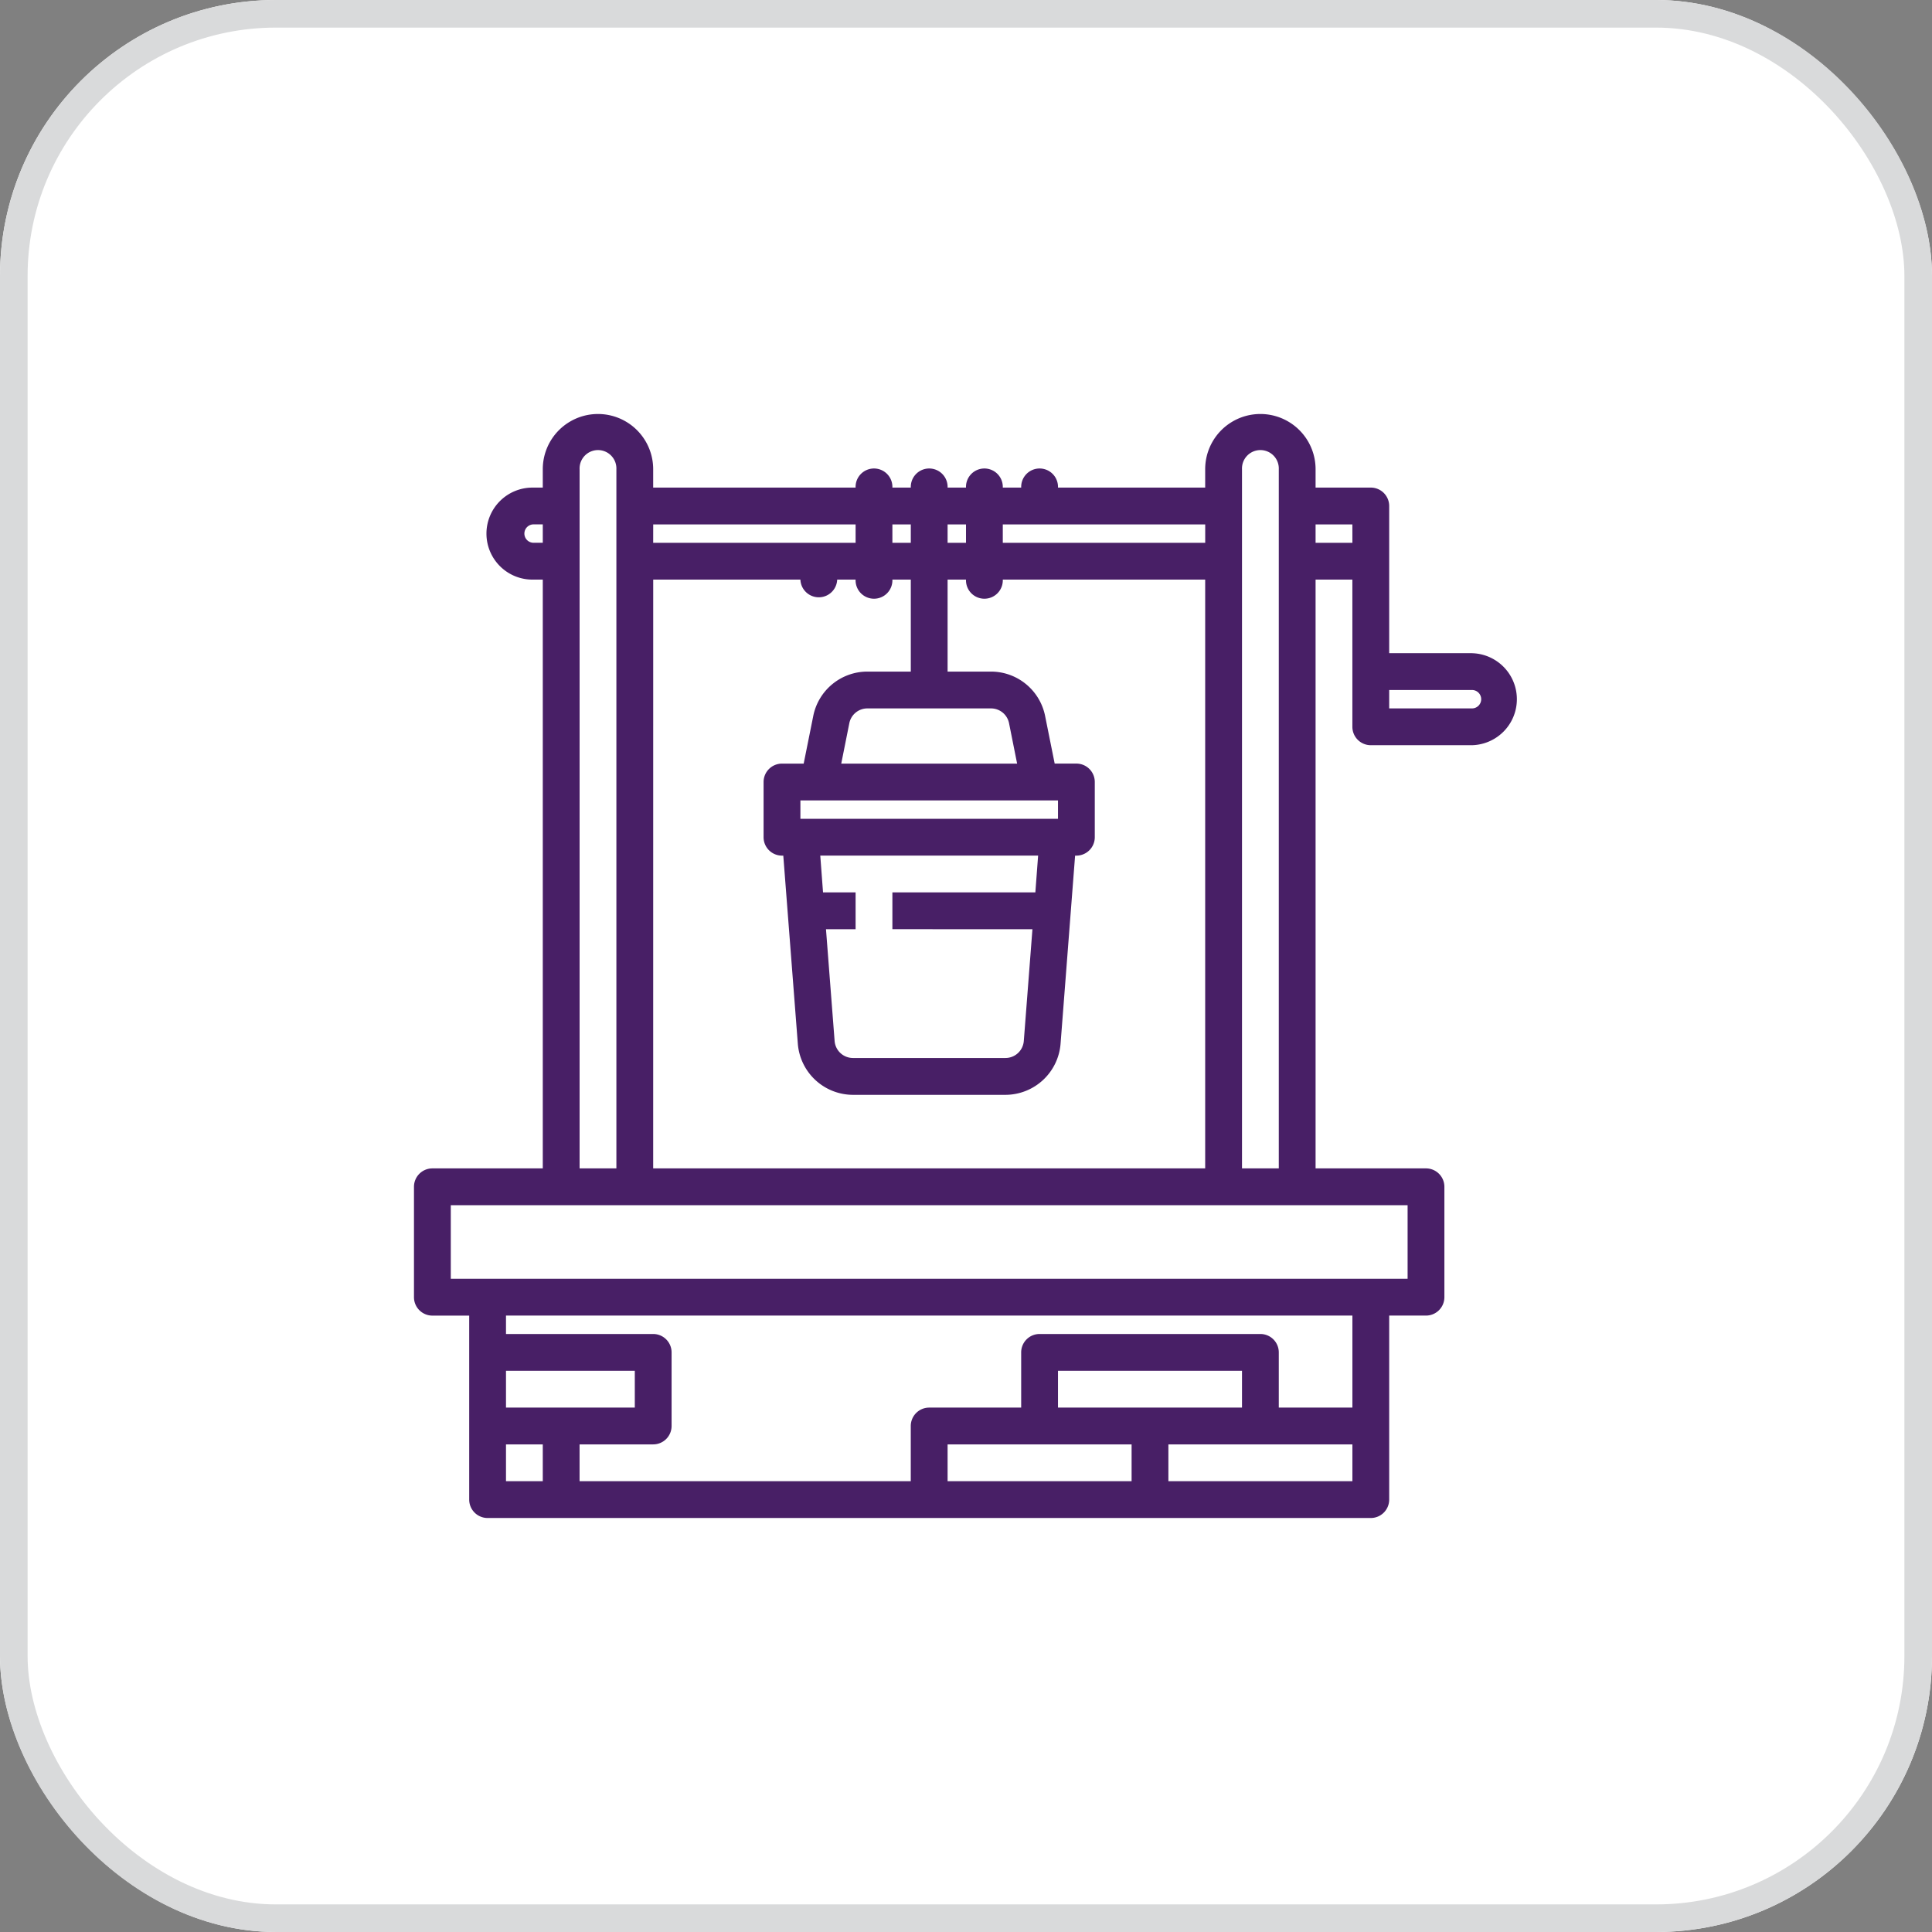 <svg xmlns="http://www.w3.org/2000/svg" xmlns:xlink="http://www.w3.org/1999/xlink" width="70" height="70" viewBox="0 0 70 70"><rect x="0" y="0" width="70" height="70" fill="#808080" stroke="none"/><defs><style>.a,.d{fill:#481f66;}.a{stroke:#707070;}.b{fill:#fff;stroke:#d9dadb;stroke-miterlimit:10;}.c{clip-path:url(#a);}.e{stroke:none;}.f{fill:none;}</style><clipPath id="a"><rect class="a" width="40" height="40"/></clipPath></defs><g class="b"><rect class="e" width="70" height="70" rx="10"/><rect class="f" x="0.5" y="0.5" width="69" height="69" rx="9.5"/></g><g class="c" transform="translate(15 15)"><g transform="translate(0 0)"><path class="d" d="M40,10.333H37V5a.667.667,0,0,0-.667-.667h-2V3.667a2,2,0,1,0-4,0v.667H25a.667.667,0,1,0-1.333,0H23a.667.667,0,1,0-1.333,0H21a.667.667,0,1,0-1.333,0H19a.667.667,0,1,0-1.333,0H10.333V3.667a2,2,0,0,0-4,0v.667H6A1.667,1.667,0,1,0,6,7.667h.333V29h-4a.667.667,0,0,0-.667.667v4a.667.667,0,0,0,.667.667H3.667V41a.667.667,0,0,0,.667.667h32A.667.667,0,0,0,37,41V34.333h1.333A.667.667,0,0,0,39,33.667v-4A.667.667,0,0,0,38.333,29h-4V7.667h1.333V13a.667.667,0,0,0,.667.667H40a1.667,1.667,0,0,0,0-3.333ZM31.667,3.667a.667.667,0,1,1,1.333,0V29H31.667Zm-1.333,2v.667H23V5.667Zm-8.667,0v.667H21V5.667Zm2.407,14.667-.313,4.053A.667.667,0,0,1,23.1,25H17.567a.667.667,0,0,1-.66-.613l-.313-4.053h1.073V19h-1.18l-.1-1.333H24.28L24.18,19H19v1.333Zm-8.407-4v-.667H25v.667Zm1.48-2,.293-1.467a.667.667,0,0,1,.653-.533h4.48a.667.667,0,0,1,.653.533l.293,1.467Zm2.52-8.667v.667H19V5.667Zm-9.333,0h7.333v.667H10.333Zm0,2h5.333a.667.667,0,0,0,1.333,0h.667a.667.667,0,1,0,1.333,0h.667V11H18.093a2,2,0,0,0-1.96,1.607l-.347,1.727H15a.667.667,0,0,0-.667.667v2a.667.667,0,0,0,.667.667h.047l.527,6.82a2.009,2.009,0,0,0,1.993,1.847H23.1a2.009,2.009,0,0,0,1.993-1.847l.527-6.82h.047A.667.667,0,0,0,26.333,17V15a.667.667,0,0,0-.667-.667H24.88l-.347-1.727A2,2,0,0,0,22.573,11H21V7.667h.667a.667.667,0,1,0,1.333,0h7.333V29h-20Zm-2.667-4A.667.667,0,1,1,9,3.667V29H7.667ZM6,6.333a.333.333,0,0,1,0-.667h.333v.667Zm.333,34H5V39H6.333ZM5,37.667V36.333H9.667v1.333Zm22.667,2.667H21V39h6.667ZM25,37.667V36.333h6.667v1.333Zm10.667,2.667H29V39h6.667Zm0-2.667H33v-2A.667.667,0,0,0,32.333,35h-8a.667.667,0,0,0-.667.667v2H20.333a.667.667,0,0,0-.667.667v2h-12V39h2.667A.667.667,0,0,0,11,38.333V35.667A.667.667,0,0,0,10.333,35H5v-.667H35.667Zm2-7.333V33H3V30.333Zm-2-24H34.333V5.667h1.333Zm4.333,6H37v-.667h3a.333.333,0,0,1,0,.667Z" transform="translate(-1.667 -1.667)"/></g></g></svg>